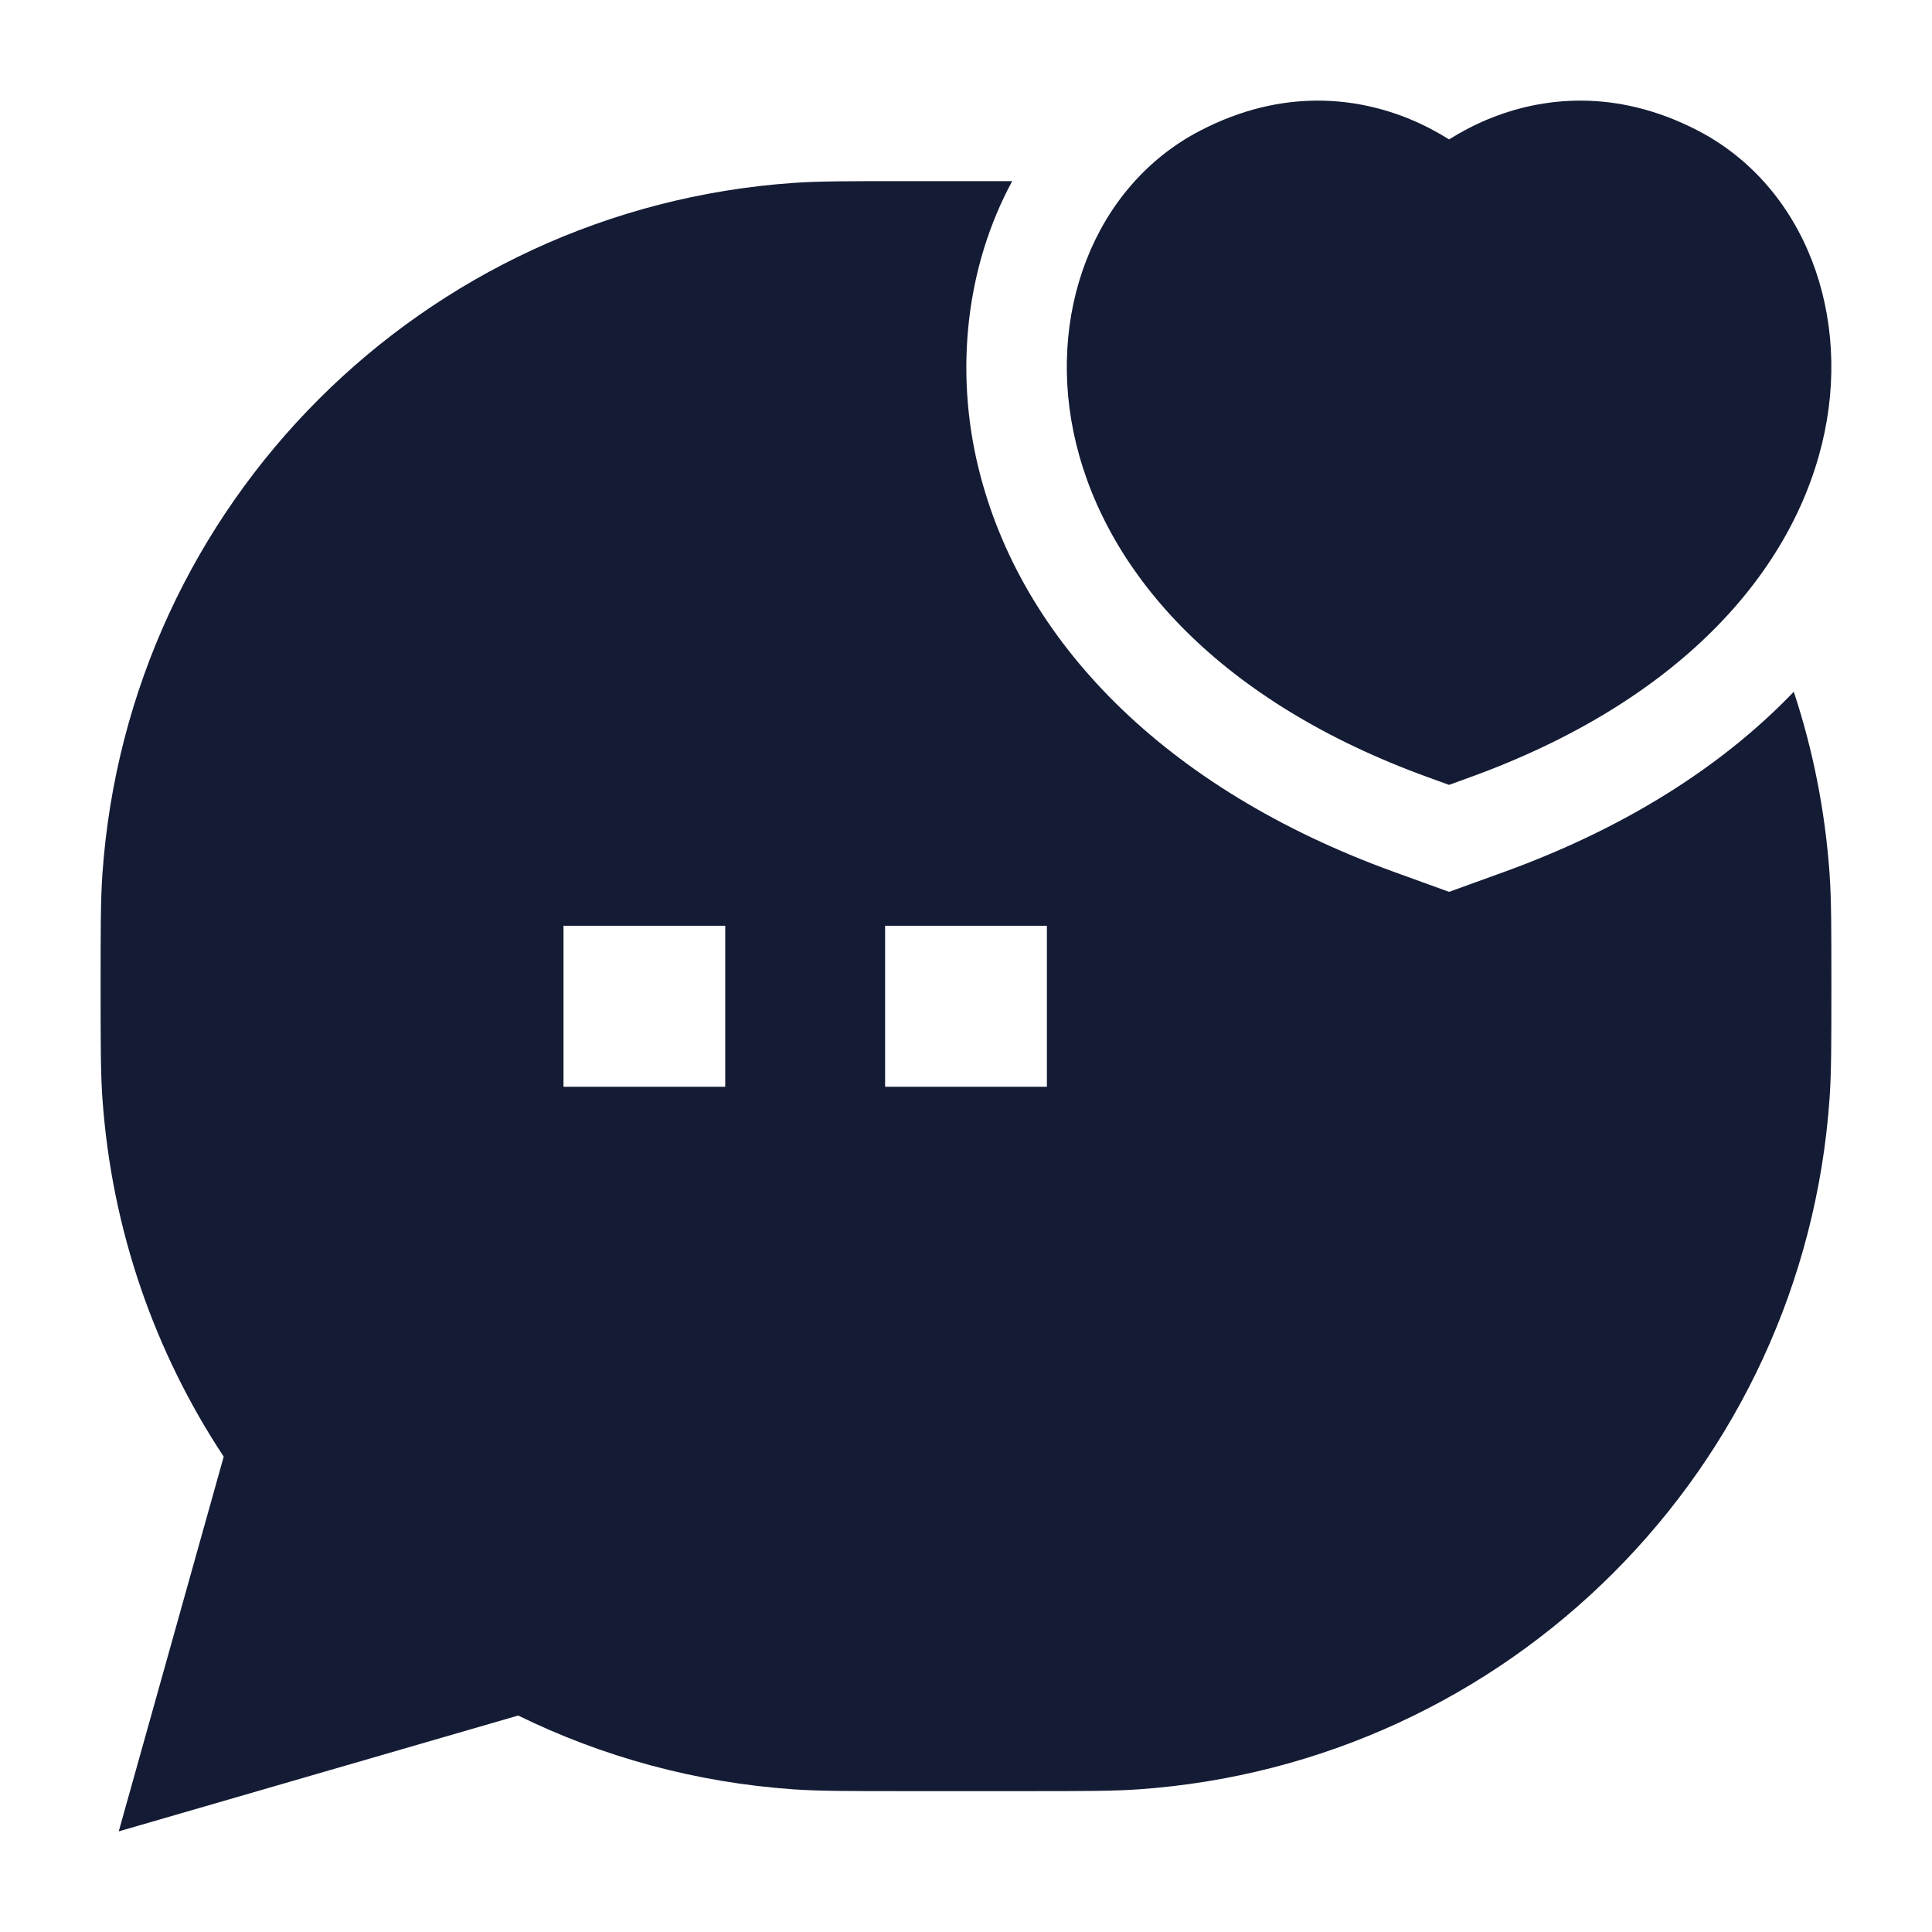 <svg width="24" height="24" viewBox="0 0 24 24" fill="none" xmlns="http://www.w3.org/2000/svg">
<path fill-rule="evenodd" clip-rule="evenodd" d="M11.21 2.25H12.574C11.999 3.311 11.858 4.606 12.156 5.818C12.679 7.949 14.454 9.795 17.319 10.832L18.001 11.079L18.683 10.832C20.194 10.285 21.402 9.513 22.283 8.593C22.521 9.313 22.673 10.072 22.728 10.86C22.75 11.18 22.75 11.551 22.75 12.21V12.29C22.75 12.949 22.75 13.32 22.728 13.64C22.408 18.244 18.744 21.908 14.14 22.228C13.82 22.25 13.449 22.25 12.79 22.25H11.21C10.551 22.25 10.18 22.25 9.859 22.228C8.638 22.143 7.482 21.823 6.437 21.311L1.475 22.75L2.779 18.095C1.925 16.802 1.386 15.28 1.272 13.64C1.25 13.32 1.25 12.949 1.25 12.29V12.29V12.21V12.21C1.25 11.551 1.25 11.18 1.272 10.86C1.592 6.256 5.256 2.592 9.859 2.272C10.18 2.25 10.551 2.25 11.21 2.25H11.21ZM9.009 11.5H7V13.5H9.009V11.5ZM13.005 11.5H10.995V13.5H13.005V11.5Z" fill="#141B34"/>
<path d="M17.517 1.481C17.702 1.558 17.864 1.646 18.001 1.732C18.138 1.646 18.3 1.558 18.485 1.481C19.138 1.211 20.061 1.088 21.091 1.622C22.423 2.313 23.023 3.93 22.632 5.519C22.233 7.144 20.838 8.723 18.257 9.657L18.001 9.75L17.744 9.657C15.164 8.723 13.769 7.144 13.37 5.519C12.979 3.93 13.579 2.313 14.911 1.622C15.941 1.088 16.864 1.211 17.517 1.481Z" fill="#141B34"/>
</svg>
